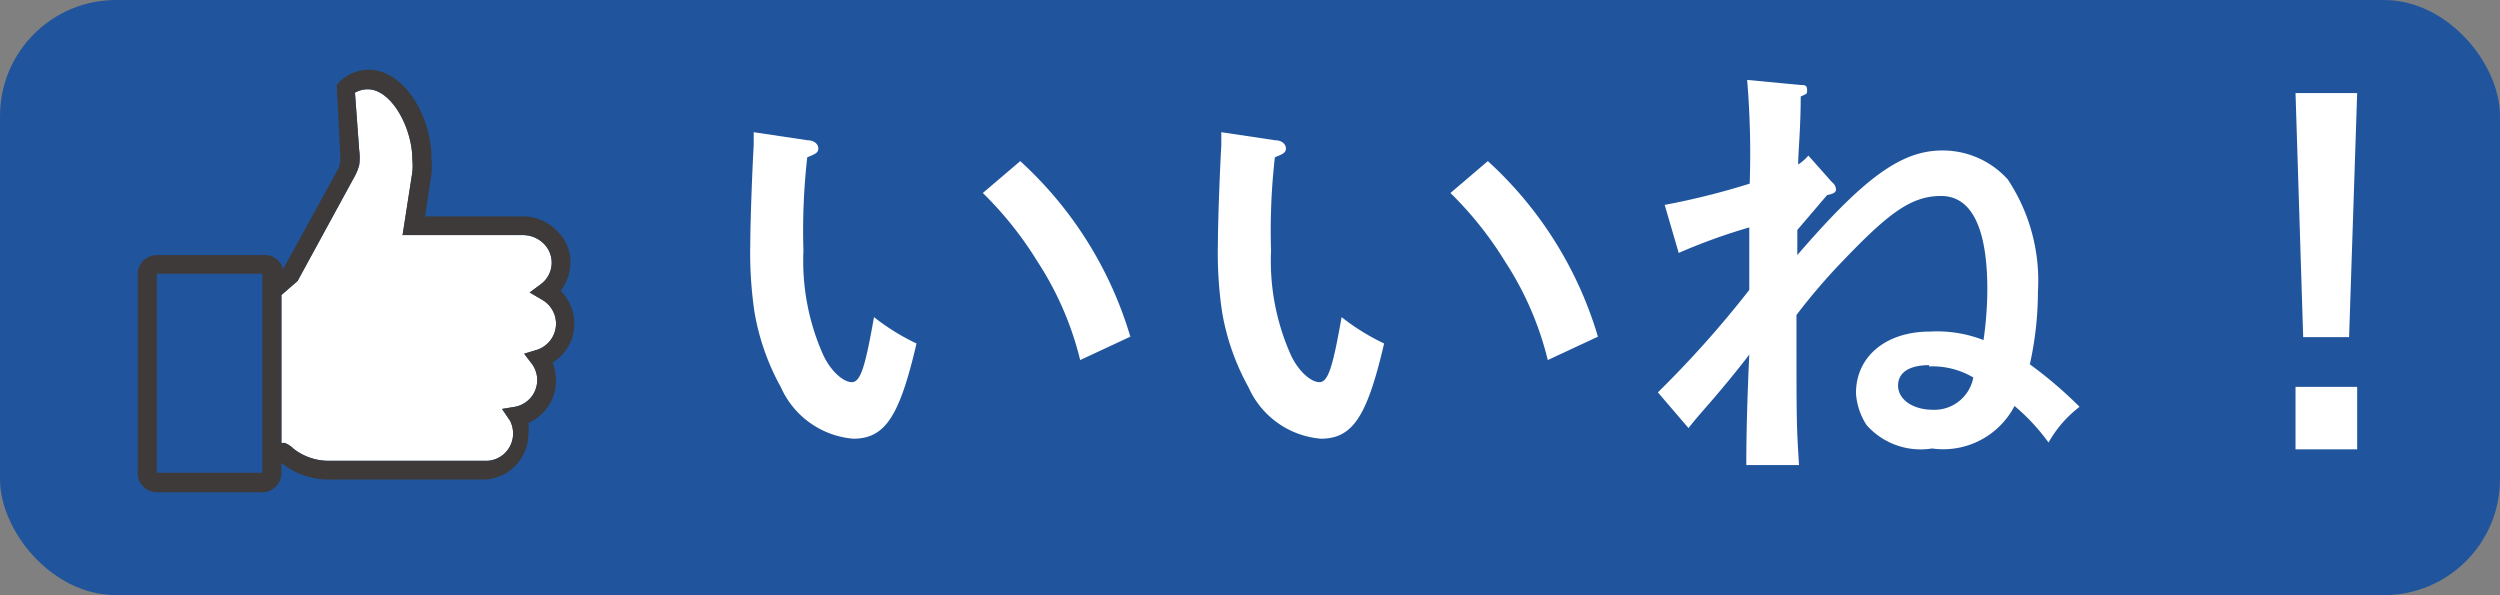 <svg id="图层_1" data-name="图层 1" xmlns="http://www.w3.org/2000/svg" width="58.81" height="14" viewBox="0 0 58.81 14"><rect x="0" y="0" width="58.81" height="14" fill="#808080" stroke="none"/><defs><style>.cls-1{fill:#20559e;}.cls-2{fill:#fff;}.cls-3{fill:#3d3a39;}</style></defs><rect class="cls-1" width="58.81" height="14" rx="2.73"/><path class="cls-2" d="M12.63,8.23l-.3.09.19.25a.64.64,0,0,1-.41,1l-.3.05L12,9.9a.66.66,0,0,1,.07.3.64.64,0,0,1-.6.64H7.7a1.34,1.34,0,0,1-.79-.28.64.64,0,0,0-.21-.14l-.08,0V6.94L7,6.61,8.32,4.19a1.2,1.2,0,0,0,.13-.31,1.27,1.27,0,0,0,0-.34l-.1-1.36a.61.61,0,0,1,.3-.08c.56,0,1.05.91,1.05,1.65a1.53,1.53,0,0,1,0,.3L9.47,5.53H12.3a.7.7,0,0,1,.49.2.63.63,0,0,1-.06.95l-.27.2.29.17a.65.65,0,0,1,.33.56A.65.65,0,0,1,12.63,8.23Z"/><rect class="cls-1" x="3.46" y="6.27" width="2.94" height="5.08" rx="0.01"/><path class="cls-3" d="M13.51,7.61a1.1,1.1,0,0,0-.32-.77,1.12,1.12,0,0,0,.23-.66,1,1,0,0,0-.32-.75,1.1,1.1,0,0,0-.8-.34H10l.15-1a2.31,2.31,0,0,0,0-.37c0-1-.65-2.08-1.48-2.08A1,1,0,0,0,8,1.91L7.92,2,8,3.58a.71.71,0,0,1,0,.2A.42.42,0,0,1,7.94,4L6.66,6.33l0,0A.45.45,0,0,0,6.17,6H3.69a.45.45,0,0,0-.45.45v4.68a.45.45,0,0,0,.45.45H6.17a.45.45,0,0,0,.45-.45v-.24h0a1.76,1.76,0,0,0,1.07.39h3.74a1.08,1.08,0,0,0,1-1.08,1,1,0,0,0,0-.25,1.09,1.09,0,0,0,.65-1A1.25,1.25,0,0,0,13,8.53,1.07,1.07,0,0,0,13.51,7.61ZM6.19,11.12s0,0,0,0H3.69a0,0,0,0,1,0,0V6.44a0,0,0,0,1,0,0H6.17s0,0,0,0v4.68Zm6.44-2.89-.3.09.19.25a.64.64,0,0,1-.41,1l-.3.05L12,9.9a.66.66,0,0,1,.07.3.64.64,0,0,1-.6.64H7.7a1.34,1.34,0,0,1-.79-.28.64.64,0,0,0-.21-.14l-.08,0V6.94L7,6.61,8.32,4.19a1.2,1.2,0,0,0,.13-.31,1.27,1.27,0,0,0,0-.34l-.1-1.36a.61.61,0,0,1,.3-.08c.56,0,1.05.91,1.05,1.65a1.53,1.53,0,0,1,0,.3L9.47,5.53H12.3a.7.7,0,0,1,.49.2.63.63,0,0,1-.06.95l-.27.2.29.17a.65.65,0,0,1,.33.56A.65.65,0,0,1,12.63,8.23Z"/><path class="cls-2" d="M19,3.3c.15,0,.25.09.25.19s-.06.13-.26.21a15.33,15.33,0,0,0-.09,2.2,5.42,5.42,0,0,0,.47,2.46c.17.36.46.63.67.63s.32-.4.52-1.53a5.19,5.19,0,0,0,1,.62c-.4,1.72-.74,2.24-1.49,2.24a2.05,2.05,0,0,1-1.7-1.21,5.57,5.57,0,0,1-.62-1.76,9.46,9.46,0,0,1-.1-1.62c0-.54.05-1.81.08-2.31,0-.2,0-.2,0-.31Zm5,.49a9.07,9.07,0,0,1,2.59,4.13l-1.18.55a7.47,7.47,0,0,0-1-2.31,8.43,8.43,0,0,0-1.29-1.62Z"/><path class="cls-2" d="M30,3.3c.15,0,.25.09.25.19s-.06.13-.26.21a15.33,15.33,0,0,0-.09,2.2,5.42,5.42,0,0,0,.47,2.46c.17.36.46.63.67.63s.32-.4.52-1.53a5.19,5.19,0,0,0,1,.62c-.4,1.72-.74,2.24-1.49,2.24a2.05,2.05,0,0,1-1.7-1.21,5.57,5.57,0,0,1-.62-1.76,9.46,9.46,0,0,1-.1-1.62c0-.54.05-1.81.08-2.31,0-.2,0-.2,0-.31Zm5,.49a9.07,9.07,0,0,1,2.59,4.13l-1.18.55a7.47,7.47,0,0,0-1-2.31,8.43,8.43,0,0,0-1.29-1.62Z"/><path class="cls-2" d="M42.28,6c1.58-1.83,2.45-2.46,3.41-2.46a2.06,2.06,0,0,1,1.54.68,4.3,4.3,0,0,1,.71,2.64,7.9,7.9,0,0,1-.19,1.71,9.94,9.94,0,0,1,1.17,1,2.75,2.75,0,0,0-.73.84,4.82,4.82,0,0,0-.8-.86,1.89,1.89,0,0,1-1.94,1A1.7,1.7,0,0,1,43.91,10a1.56,1.56,0,0,1-.25-.75c0-.87.71-1.45,1.74-1.45A3,3,0,0,1,46.66,8a8.37,8.37,0,0,0,.09-1.19c0-1.45-.37-2.2-1.09-2.2s-1.26.43-2.35,1.57a14.33,14.33,0,0,0-1.05,1.23c0,2.56,0,2.56.06,3.53l-1.24,0c0-.23,0-1.1.07-2.6l-.06.08c-.23.3-.61.76-.88,1.07s-.34.39-.49.58L39,9.23a24.5,24.5,0,0,0,2.15-2.41c0-.34,0-.61,0-.78,0-.46,0-.58,0-.69a13.57,13.57,0,0,0-1.66.6l-.33-1.13a17.56,17.56,0,0,0,2-.5,20.88,20.88,0,0,0-.06-2.44L42.36,2c.08,0,.15,0,.15.11s0,.09-.15.16c0,.75-.06,1.3-.06,1.6a1.09,1.09,0,0,0,.24-.21l.56.63a.22.22,0,0,1,.09.17c0,.07-.07.1-.21.13l-.7.82Zm3.1,2.59c-.46,0-.73.17-.73.48s.32.57.83.57a.93.93,0,0,0,.94-.76A1.88,1.88,0,0,0,45.38,8.62Z"/><path class="cls-2" d="M55.45,9.1v1.47H54V9.1Zm0-6.91-.19,5.74H54.18L54,2.19Z"/></svg>